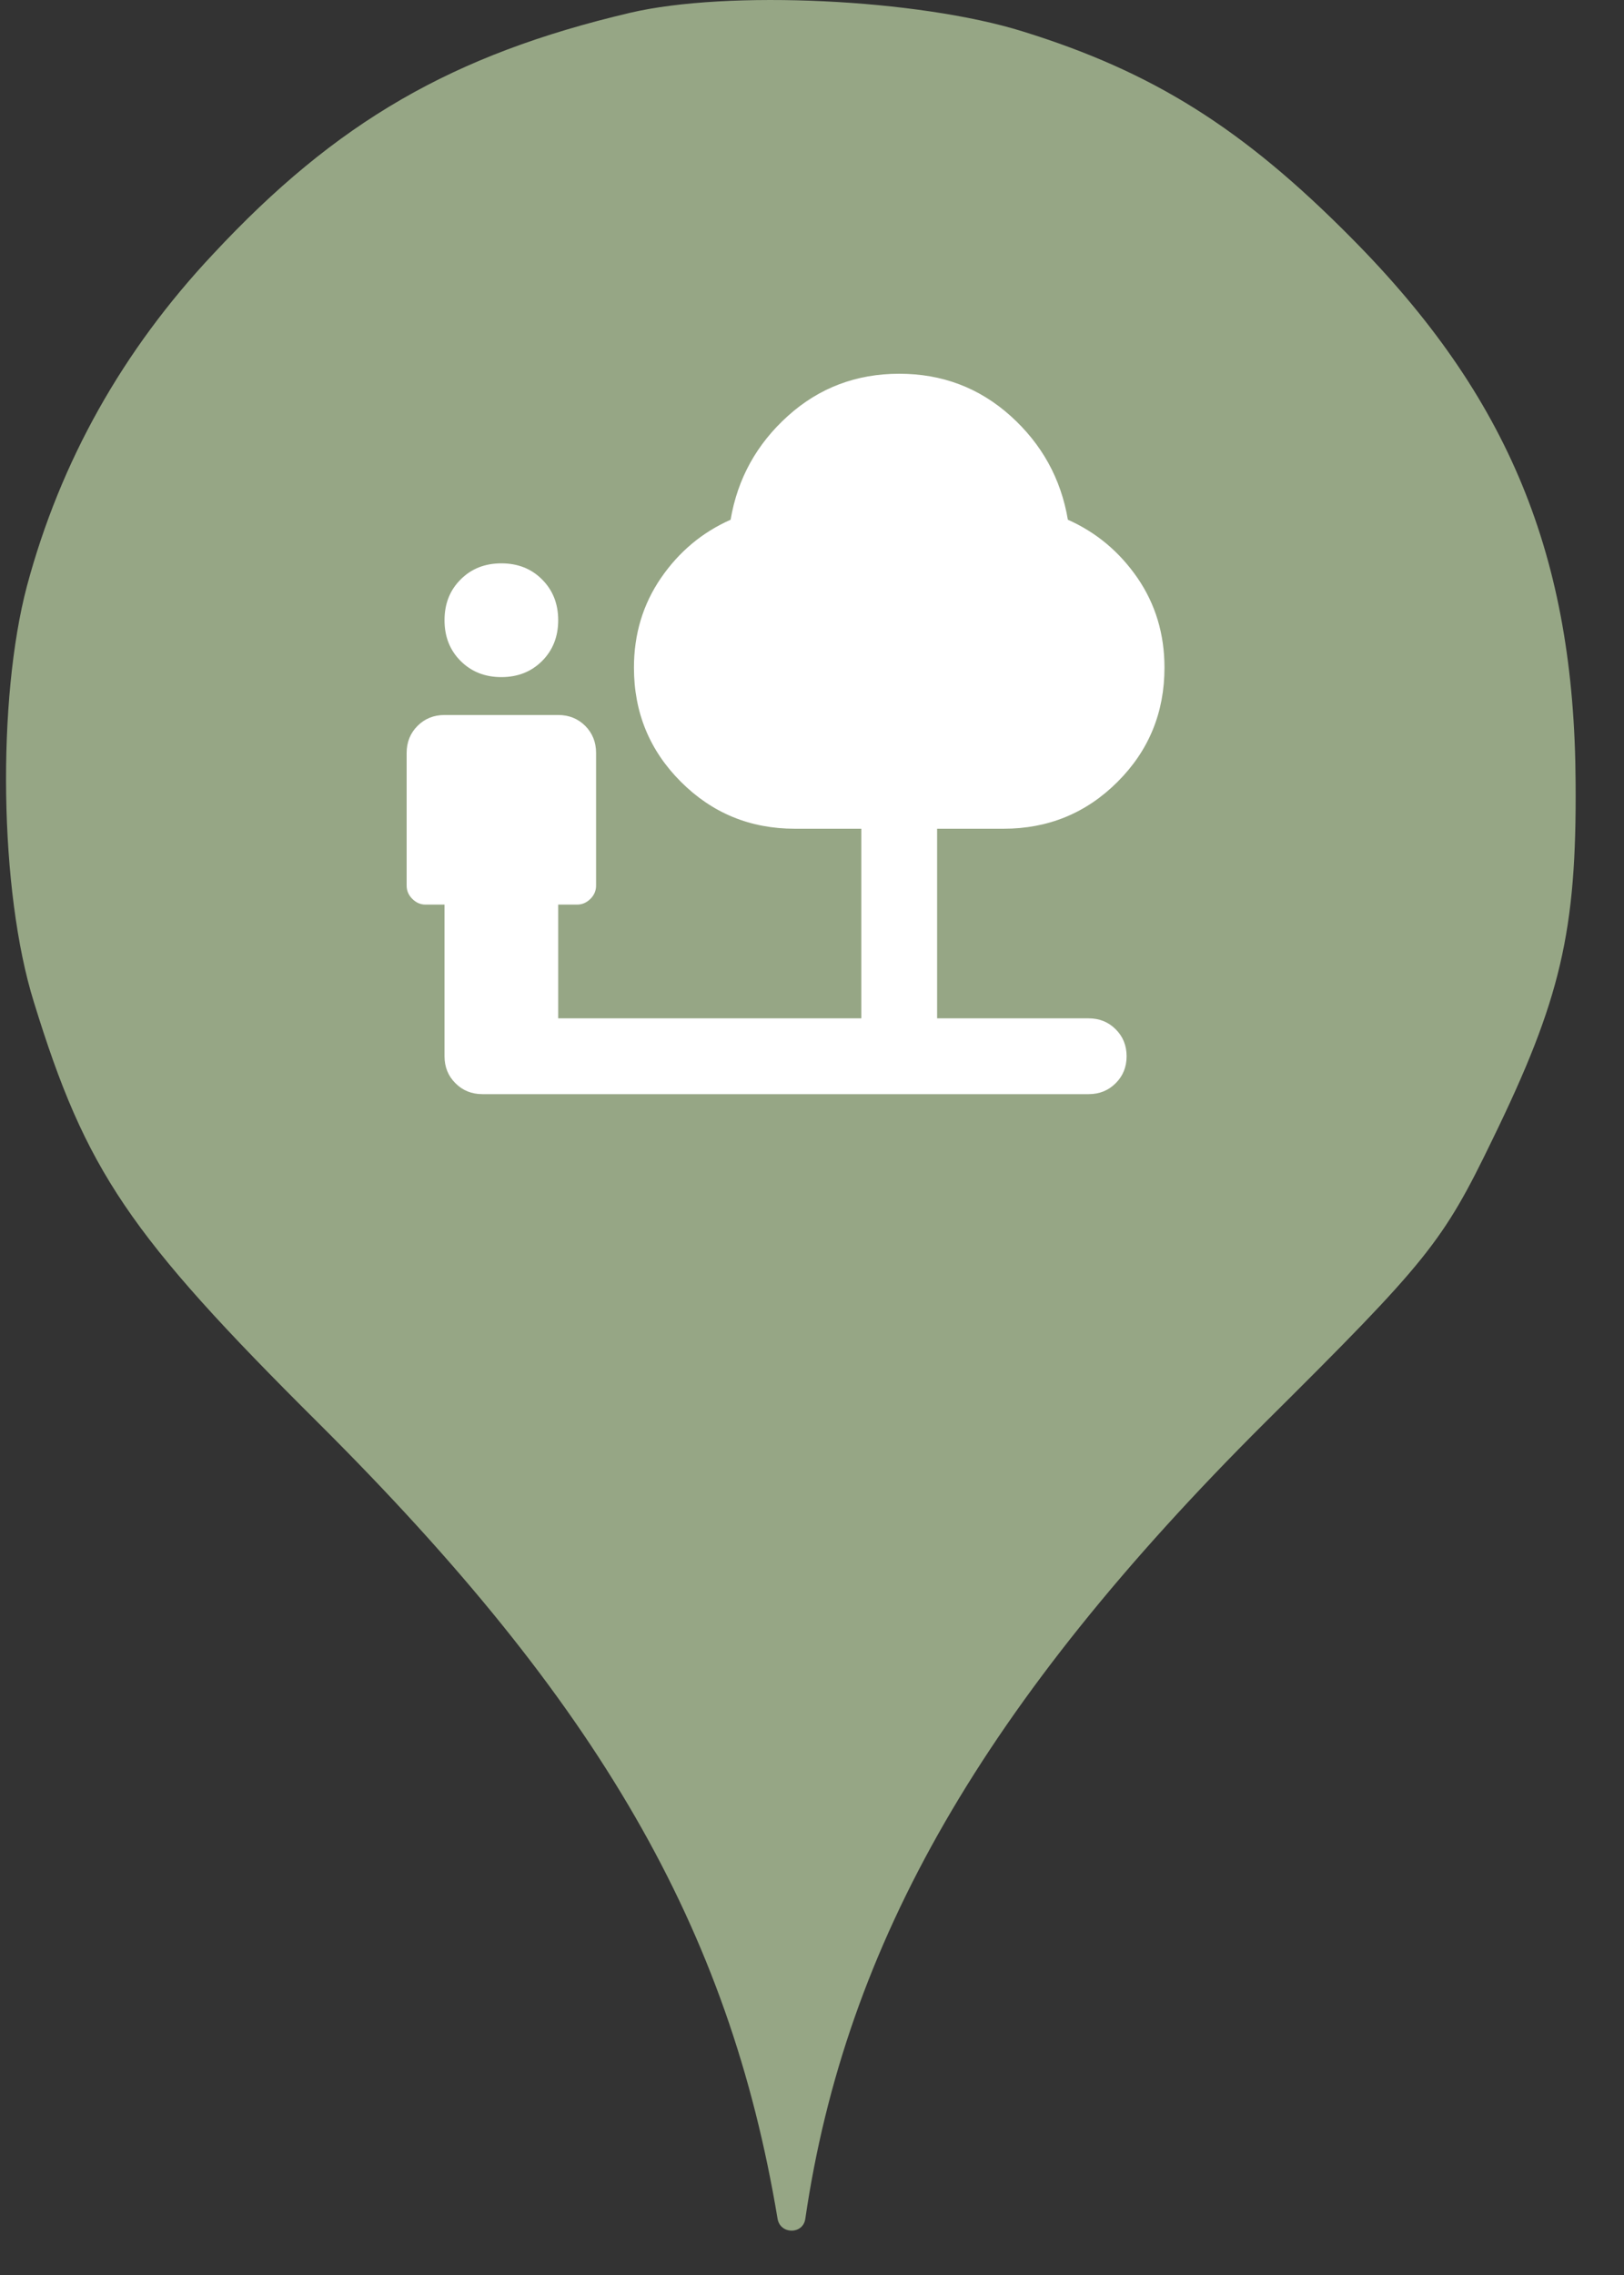 <svg width="25" height="35" viewBox="0 0 25 35" fill="none" xmlns="http://www.w3.org/2000/svg">
<rect x="0" y="0" width="25" height="35" fill="#333333" stroke="none"/>
<circle cx="12.093" cy="11.659" r="10" fill="white"/>
<path d="M3.277 3.913C5.179 1.869 6.975 0.838 9.695 0.198C11.206 -0.158 14.139 -0.016 15.739 0.482C17.748 1.104 19.135 1.975 20.806 3.664C23.224 6.1 24.237 8.553 24.255 12.037C24.273 14.331 24.024 15.38 22.975 17.531C22.21 19.113 21.979 19.398 19.473 21.886C15.152 26.189 13.019 29.886 12.397 34.135C12.363 34.379 12.011 34.378 11.97 34.135C11.224 29.655 9.215 26.189 4.913 21.904C1.979 18.989 1.321 18.011 0.521 15.415C-0.012 13.709 -0.047 10.758 0.415 9.015C0.93 7.095 1.89 5.389 3.277 3.913ZM7.091 10.169C7.256 10.334 7.465 10.417 7.718 10.417C7.971 10.417 8.18 10.334 8.345 10.169C8.51 10.004 8.593 9.794 8.593 9.542C8.593 9.289 8.51 9.08 8.345 8.915C8.18 8.749 7.971 8.667 7.718 8.667C7.465 8.667 7.256 8.749 7.091 8.915C6.925 9.08 6.843 9.289 6.843 9.542C6.843 9.794 6.925 10.004 7.091 10.169ZM7.011 16.665C7.122 16.777 7.261 16.833 7.426 16.833H16.759C16.925 16.833 17.063 16.777 17.175 16.665C17.287 16.554 17.343 16.415 17.343 16.25C17.343 16.085 17.287 15.946 17.175 15.835C17.063 15.723 16.925 15.667 16.759 15.667H14.426V12.75H15.447C16.137 12.75 16.723 12.509 17.204 12.028C17.686 11.547 17.926 10.961 17.926 10.271C17.926 9.756 17.788 9.296 17.511 8.892C17.233 8.489 16.876 8.19 16.439 7.996C16.332 7.364 16.038 6.832 15.557 6.399C15.075 5.966 14.504 5.75 13.843 5.75C13.182 5.75 12.61 5.966 12.129 6.399C11.648 6.832 11.354 7.364 11.247 7.996C10.809 8.19 10.452 8.489 10.175 8.892C9.898 9.296 9.759 9.756 9.759 10.271C9.759 10.961 10 11.547 10.482 12.028C10.963 12.509 11.548 12.75 12.239 12.75H13.259V15.667H8.593V13.917H8.884C8.962 13.917 9.03 13.887 9.089 13.829C9.147 13.771 9.176 13.703 9.176 13.625V11.583C9.176 11.418 9.12 11.279 9.009 11.167C8.897 11.056 8.758 11 8.593 11H6.843C6.678 11 6.539 11.056 6.428 11.167C6.316 11.279 6.26 11.418 6.26 11.583V13.625C6.26 13.703 6.289 13.771 6.347 13.829C6.405 13.887 6.473 13.917 6.551 13.917H6.843V16.25C6.843 16.415 6.899 16.554 7.011 16.665Z" fill="#96A685"/>
</svg>
